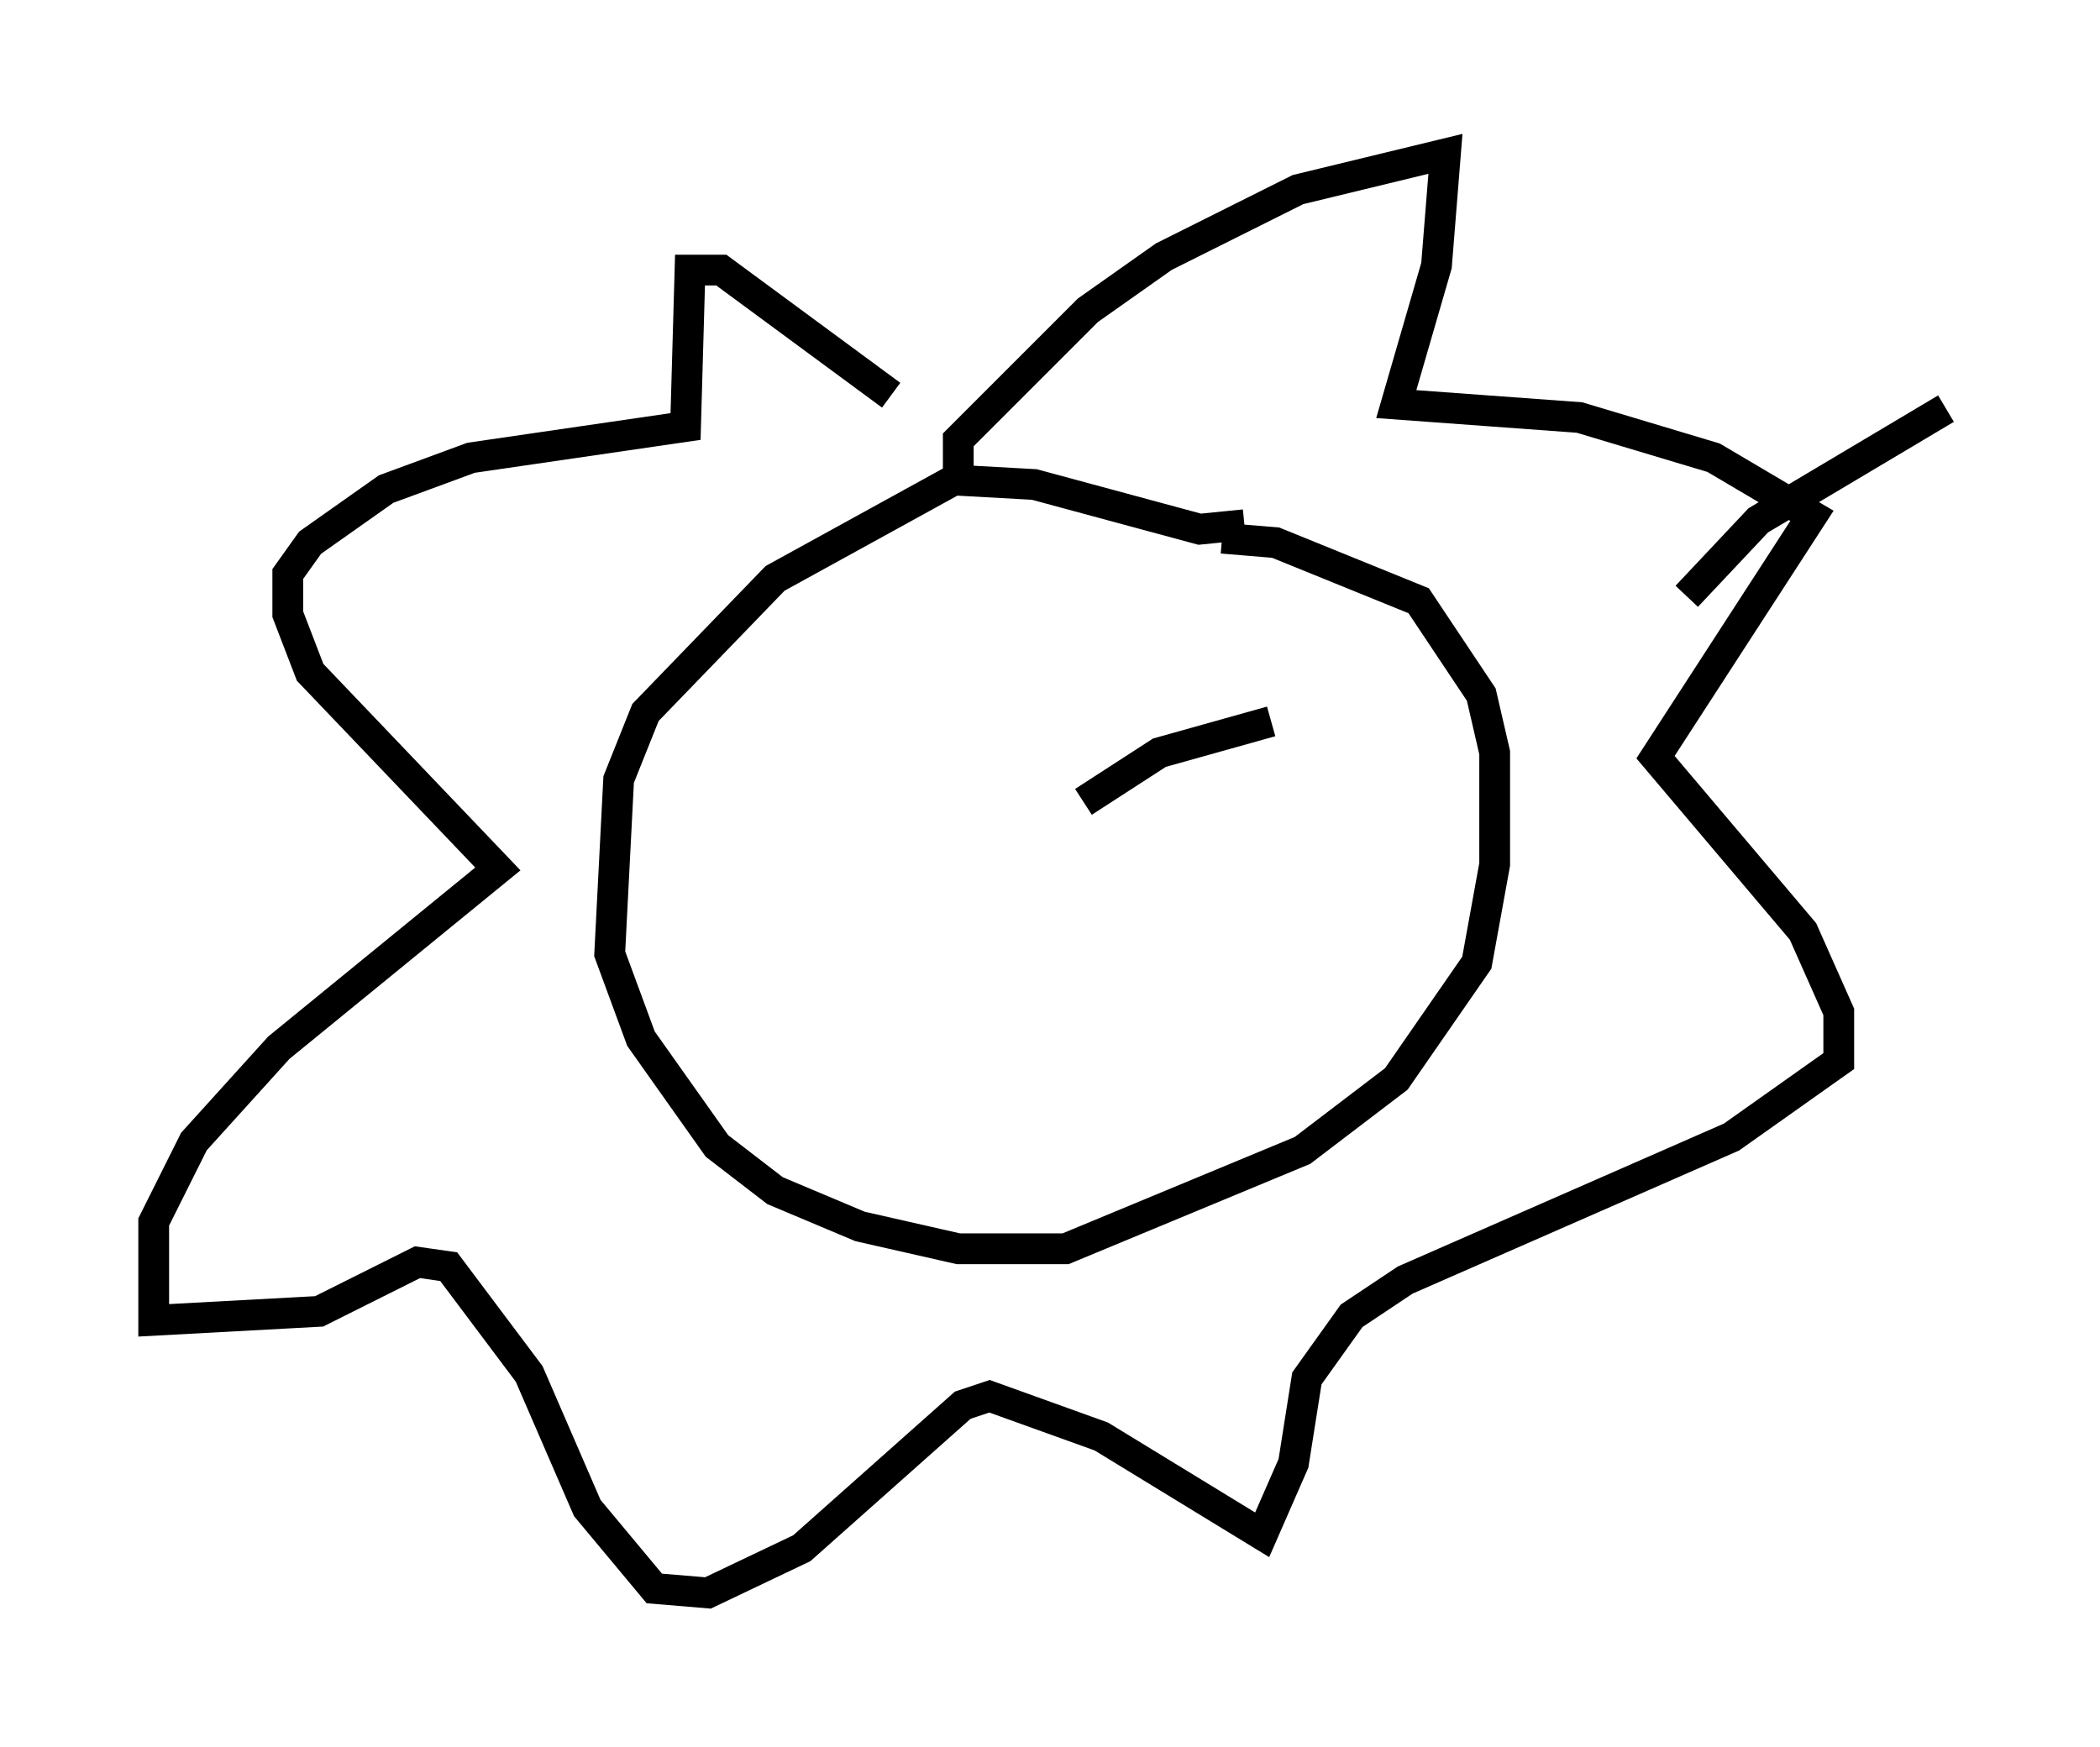<?xml version="1.0" encoding="utf-8" ?>
<svg baseProfile="full" height="56.771" version="1.1" width="68.246" xmlns="http://www.w3.org/2000/svg" xmlns:ev="http://www.w3.org/2001/xml-events" xmlns:xlink="http://www.w3.org/1999/xlink"><defs /><rect fill="white" height="56.771" width="68.246" x="0" y="0" /><path d="M28.676, 26.061 m-3.486, -3.196 m15.251, -5.81 l-1.453, 0.145 -5.374, -1.453 l-2.615, -0.145 -5.81, 3.196 l-4.212, 4.358 -0.872, 2.179 l-0.291, 5.665 1.017, 2.76 l2.469, 3.486 1.888, 1.453 l2.76, 1.162 3.196, 0.726 l3.486, 0.0 7.698, -3.196 l3.05, -2.324 2.615, -3.777 l0.581, -3.196 0.0, -3.631 l-0.436, -1.888 -2.034, -3.05 l-4.648, -1.888 -1.743, -0.145 m-4.503, 8.57 l2.469, -1.598 3.631, -1.017 m-10.168, -8.134 l0.0, -1.017 4.212, -4.212 l2.469, -1.743 4.358, -2.179 l4.793, -1.162 -0.291, 3.631 l-1.307, 4.503 5.955, 0.436 l4.358, 1.307 3.196, 1.888 l-5.084, 7.844 4.793, 5.665 l1.162, 2.615 0.0, 1.598 l-3.486, 2.469 -10.603, 4.648 l-1.743, 1.162 -1.453, 2.034 l-0.436, 2.76 -1.017, 2.324 l-5.229, -3.196 -3.631, -1.307 l-0.872, 0.291 -5.229, 4.648 l-3.05, 1.453 -1.743, -0.145 l-2.179, -2.615 -1.888, -4.358 l-2.615, -3.486 -1.017, -0.145 l-3.196, 1.598 -5.374, 0.291 l0.0, -3.196 1.307, -2.615 l2.76, -3.05 7.117, -5.81 l-6.101, -6.391 -0.726, -1.888 l0.0, -1.307 0.726, -1.017 l2.469, -1.743 2.76, -1.017 l6.972, -1.017 0.145, -5.084 l1.017, 0.0 5.52, 4.067 m25.855, 6.536 l2.324, -2.469 6.101, -3.631 " fill="none" stroke="black" stroke-width="1" /></svg>